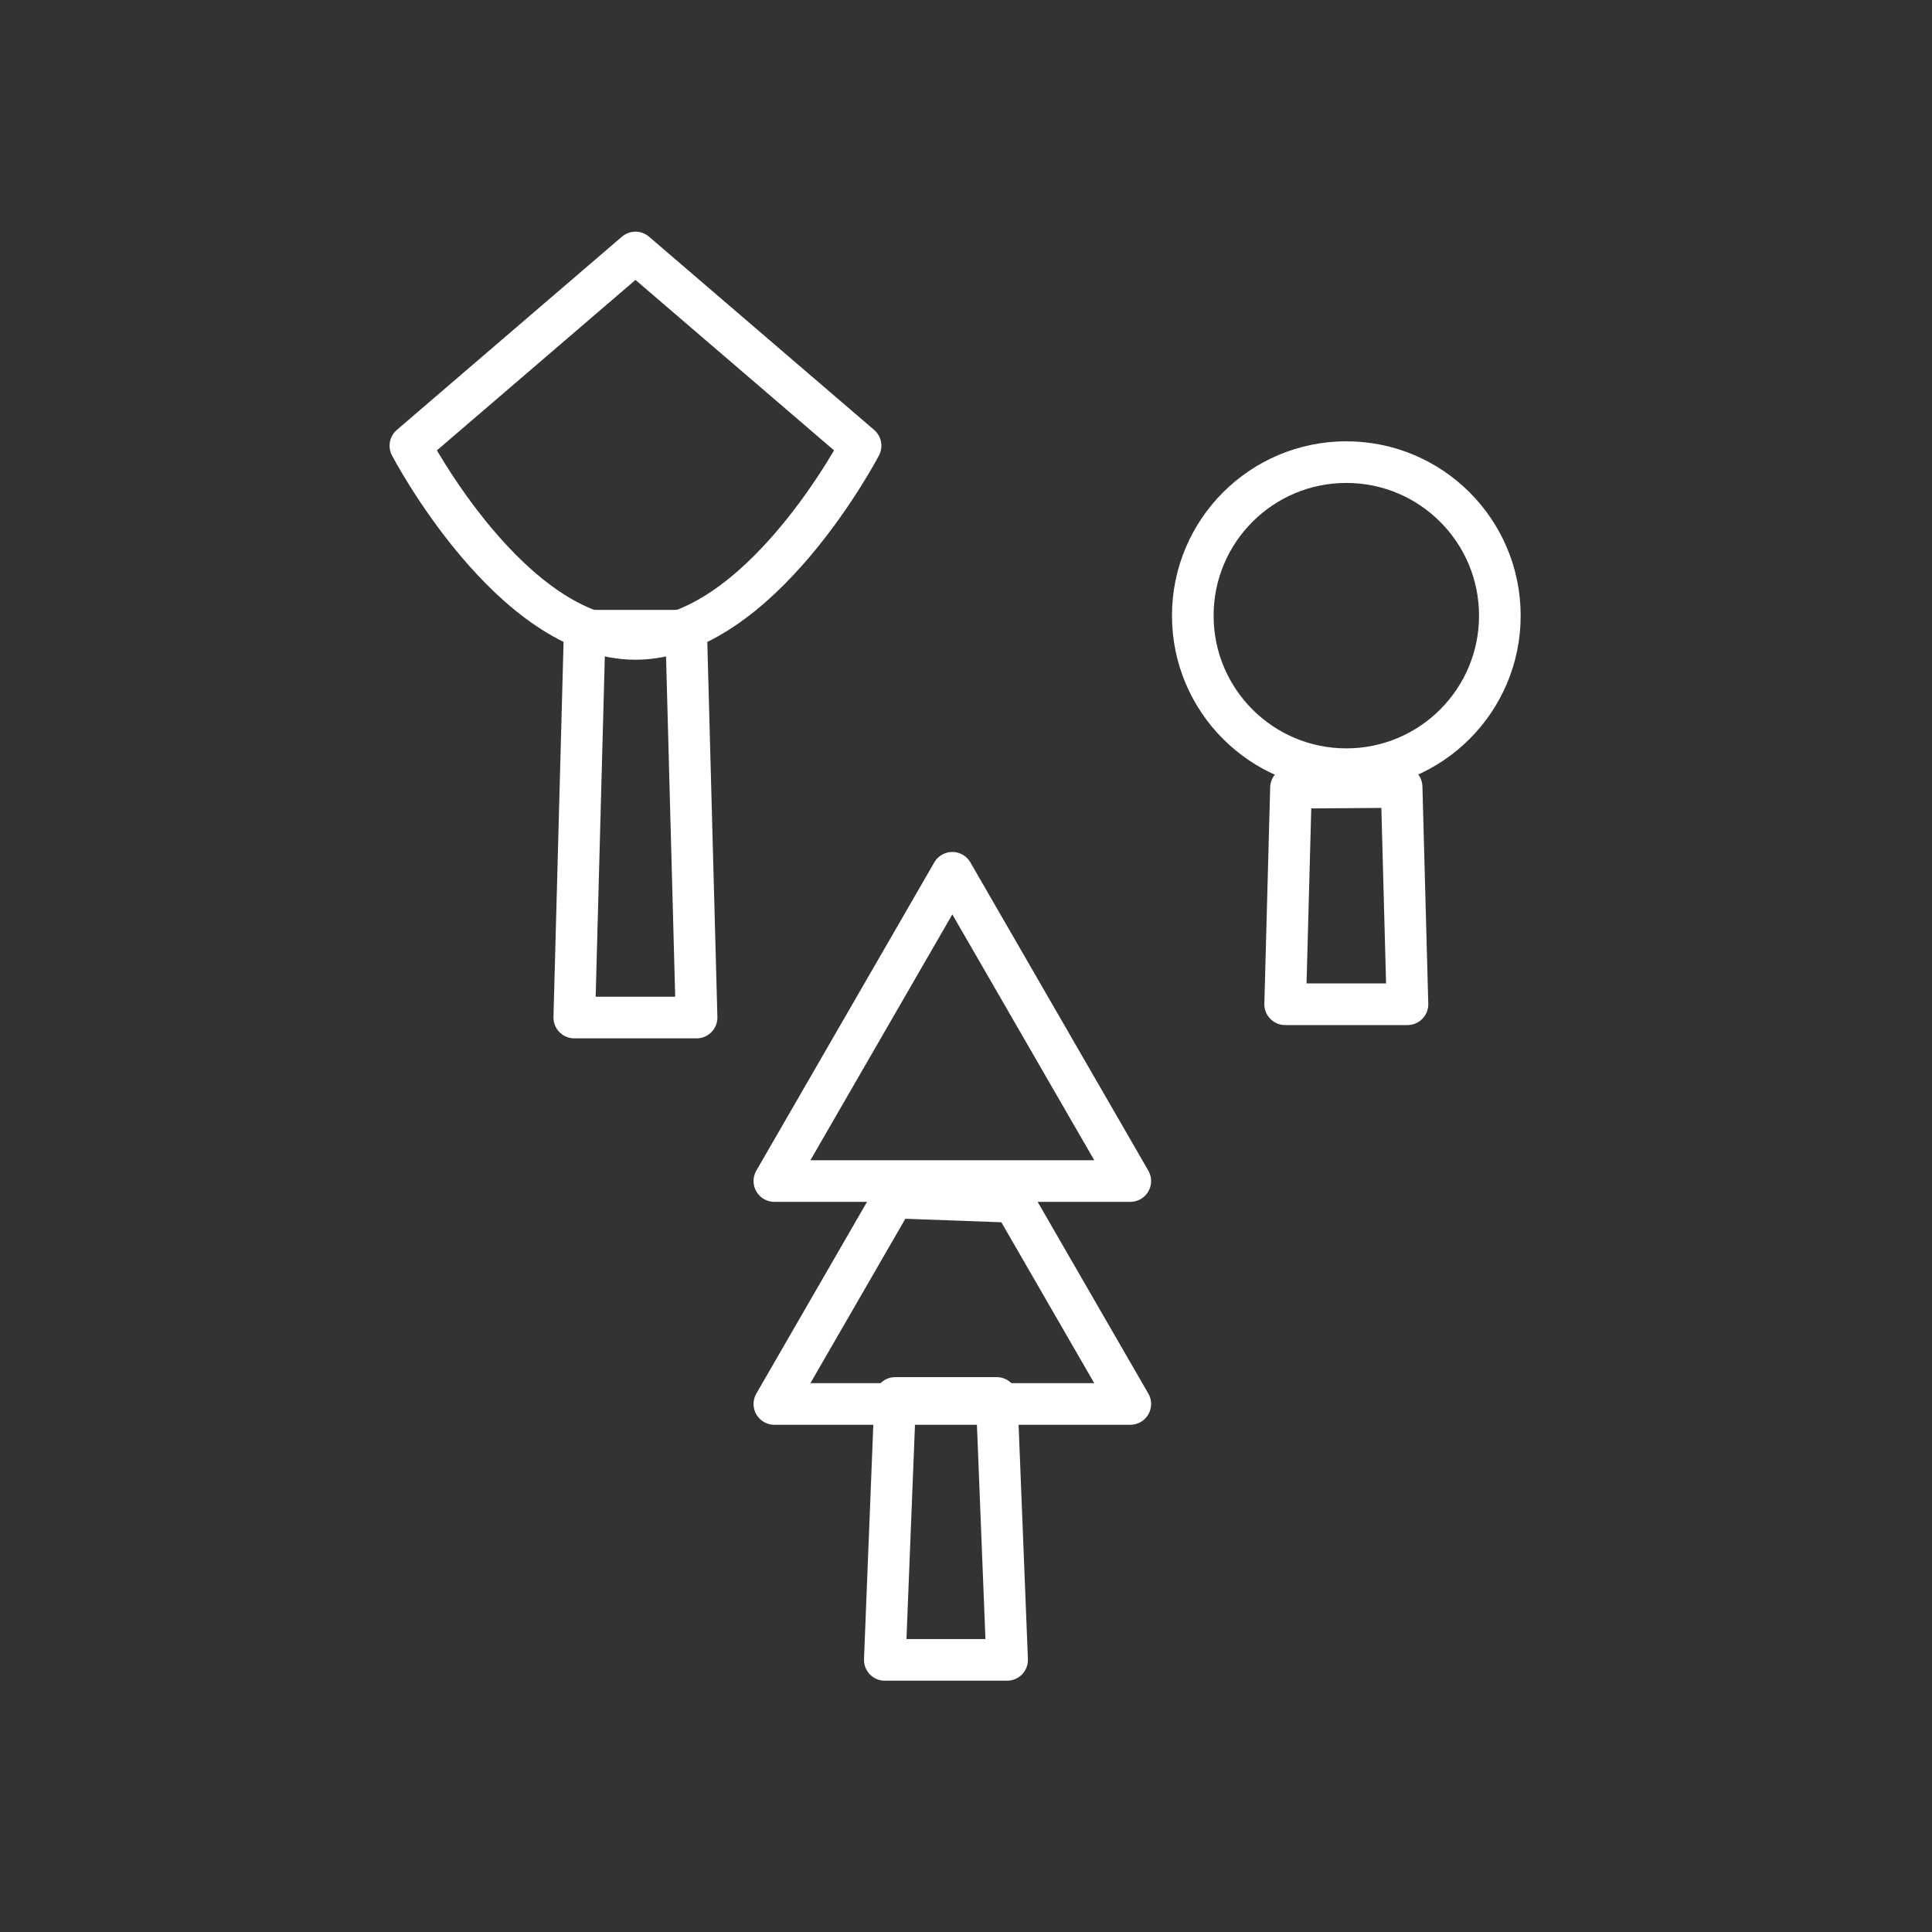 <?xml version="1.0" encoding="UTF-8" standalone="no"?>
<!-- Created with Inkscape (http://www.inkscape.org/) -->

<svg
   xmlns:dc="http://purl.org/dc/elements/1.1/"
   xmlns:cc="http://creativecommons.org/ns#"
   xmlns:rdf="http://www.w3.org/1999/02/22-rdf-syntax-ns#"
   xmlns:svg="http://www.w3.org/2000/svg"
   xmlns="http://www.w3.org/2000/svg"
   xmlns:sodipodi="http://sodipodi.sourceforge.net/DTD/sodipodi-0.dtd"
   xmlns:inkscape="http://www.inkscape.org/namespaces/inkscape"
   width="40"
   height="40"
   id="svg3243"
   version="1.1"
   inkscape:version="0.48.5 r10040"
   sodipodi:docname="park_place.svg">
  <rect width="100%" height="100%" fill="#333333" stroke="none"/>
  <defs
     id="defs3245">
    <clipPath
       clipPathUnits="userSpaceOnUse"
       id="clipPath102">
      <path
         inkscape:connector-curvature="0"
         d="m 0,0 841.89,0 0,595.276 L 0,595.276 0,0 z"
         id="path104" />
    </clipPath>
    <clipPath
       clipPathUnits="userSpaceOnUse"
       id="clipPath4568">
      <path
         inkscape:connector-curvature="0"
         d="m 0,0 841.89,0 0,595.276 L 0,595.276 0,0 z"
         id="path4570" />
    </clipPath>
    <clipPath
       clipPathUnits="userSpaceOnUse"
       id="clipPath4536">
      <path
         inkscape:connector-curvature="0"
         d="m 0,0 841.89,0 0,595.276 L 0,595.276 0,0 z"
         id="path4538" />
    </clipPath>
  </defs>
  <sodipodi:namedview
     id="base"
     pagecolor="#ffffa9"
     bordercolor="#666666"
     borderopacity="1.0"
     inkscape:pageopacity="0"
     inkscape:pageshadow="2"
     inkscape:zoom="7.919596"
     inkscape:cx="-11.436191"
     inkscape:cy="15.339662"
     inkscape:document-units="px"
     inkscape:current-layer="layer1"
     showgrid="false"
     inkscape:window-width="1920"
     inkscape:window-height="1056"
     inkscape:window-x="0"
     inkscape:window-y="24"
     inkscape:window-maximized="1"
     showguides="true"
     inkscape:guide-bbox="true">
    <sodipodi:guide
       orientation="0,1"
       position="26.696,35.536"
       id="guide3344" />
    <sodipodi:guide
       orientation="0,1"
       position="29.554,5"
       id="guide3346" />
    <sodipodi:guide
       orientation="1,0"
       position="5.556,-4.924"
       id="guide3348" />
  </sodipodi:namedview>
  <g
     inkscape:label="Layer 1"
     inkscape:groupmode="layer"
     id="layer1"
     transform="translate(0,-1012.362)">
    <rect
       style="fill:#808080;fill-opacity:0.941;stroke:#ffffff;stroke-opacity:1"
       id="rect4260"
       width="79.044"
       height="64.346"
       x="-105.687"
       y="999.001" />
    <g
       id="g66"
       transform="matrix(0.629,0,0,-0.629,33.901,1026.081)" />
    <g
       id="g4528"
       transform="matrix(0.431,0,0,-0.431,14.422,1033.429)"
       style="stroke:#ffffff">
      <path
         inkscape:connector-curvature="0"
         d="m 0,0 -5.875,0 0.5,18.583 4.875,0 L 0,0 z"
         style="fill:none;stroke:#ffffff;stroke-width:2;stroke-linecap:round;stroke-linejoin:round;stroke-miterlimit:10;stroke-opacity:1;stroke-dasharray:none"
         id="path4530" />
    </g>
    <g
       transform="matrix(0.431,0,0,-0.431,-157.63,1128.18)"
       id="g4532"
       style="stroke:#ffffff">
      <g
         id="g4534"
         clip-path="url(#clipPath4536)"
         style="stroke:#ffffff">
        <g
           id="g4540"
           transform="translate(407.07,247.309)"
           style="stroke:#ffffff">
          <path
             inkscape:connector-curvature="0"
             d="M 0,0 C 0,0 -4.841,-9.281 -10.813,-9.281 -16.784,-9.281 -21.625,0 -21.625,0 L -10.813,9.281 0,0 z"
             style="fill:none;stroke:#ffffff;stroke-width:2;stroke-linecap:round;stroke-linejoin:round;stroke-miterlimit:10;stroke-opacity:1;stroke-dasharray:none"
             id="path4542" />
        </g>
      </g>
    </g>
    <g
       id="g4544"
       transform="matrix(0.431,0,0,-0.431,20.851,1046.728)"
       style="stroke:#ffffff">
      <path
         inkscape:connector-curvature="0"
         d="m 0,0 -5.875,0 0.5,12.583 4.875,0 L 0,0 z"
         style="fill:none;stroke:#ffffff;stroke-width:2;stroke-linecap:round;stroke-linejoin:round;stroke-miterlimit:10;stroke-opacity:1;stroke-dasharray:none"
         id="path4546" />
    </g>
    <g
       id="g4548"
       transform="matrix(0.431,0,0,-0.431,19.717,1035.048)"
       style="stroke:#ffffff">
      <path
         inkscape:connector-curvature="0"
         d="M 2.944,-5.099 4.274,-7.403 l 4.275,-7.404 -8.549,0 -8.549,0 4.275,7.404 1.452,2.514 z"
         style="fill:none;stroke:#ffffff;stroke-width:2;stroke-linecap:round;stroke-linejoin:round;stroke-miterlimit:10;stroke-opacity:1;stroke-dasharray:none"
         id="path4550"
         sodipodi:nodetypes="cccccccc" />
    </g>
    <g
       id="g4556"
       transform="matrix(0.431,0,0,-0.431,19.717,1030.432)"
       style="stroke:#ffffff;fill:none">
      <path
         inkscape:connector-curvature="0"
         d="m 0,0 4.274,-7.403 4.275,-7.404 -8.549,0 -8.549,0 4.275,7.404 L 0,0 z"
         style="fill:none;stroke:#ffffff;stroke-width:2;stroke-linecap:round;stroke-linejoin:round;stroke-miterlimit:10;stroke-opacity:1;stroke-dasharray:none"
         id="path4558" />
    </g>
    <g
       id="g4560"
       transform="matrix(0.431,0,0,-0.431,29.14,1033.154)"
       style="stroke:#ffffff">
      <path
         inkscape:connector-curvature="0"
         d="m 0,0 -5.875,0 0.28,10.4 5.314,0.038 z"
         style="fill:none;stroke:#ffffff;stroke-width:2;stroke-linecap:round;stroke-linejoin:round;stroke-miterlimit:10;stroke-opacity:1;stroke-dasharray:none"
         id="path4562"
         sodipodi:nodetypes="ccccc" />
    </g>
    <g
       style="stroke:#ffffff;fill:none"
       clip-path="url(#clipPath4568)"
       id="g4566"
       transform="matrix(0.431,0,0,-0.431,-157.63,1128.18)">
      <g
         style="stroke:#ffffff;fill:none"
         transform="translate(437.779,239.145)"
         id="g4572">
        <path
           id="path4574"
           style="fill:none;fill-opacity:1;fill-rule:nonzero;stroke:#ffffff"
           d="m 0,0 c 0,-4.073 -3.302,-7.375 -7.375,-7.375 -4.073,0 -7.375,3.302 -7.375,7.375 0,4.073 3.302,7.375 7.375,7.375 C -3.302,7.375 0,4.073 0,0"
           inkscape:connector-curvature="0" />
      </g>
      <g
         style="stroke:#ffffff;fill:none"
         transform="translate(437.779,239.145)"
         id="g4576">
        <path
           id="path4578"
           style="fill:none;stroke:#ffffff;stroke-width:2;stroke-linecap:round;stroke-linejoin:round;stroke-miterlimit:10;stroke-opacity:1;stroke-dasharray:none"
           d="m 0,0 c 0,-4.073 -3.302,-7.375 -7.375,-7.375 -4.073,0 -7.375,3.302 -7.375,7.375 0,4.073 3.302,7.375 7.375,7.375 C -3.302,7.375 0,4.073 0,0 z"
           inkscape:connector-curvature="0" />
      </g>
    </g>
  </g>
</svg>
